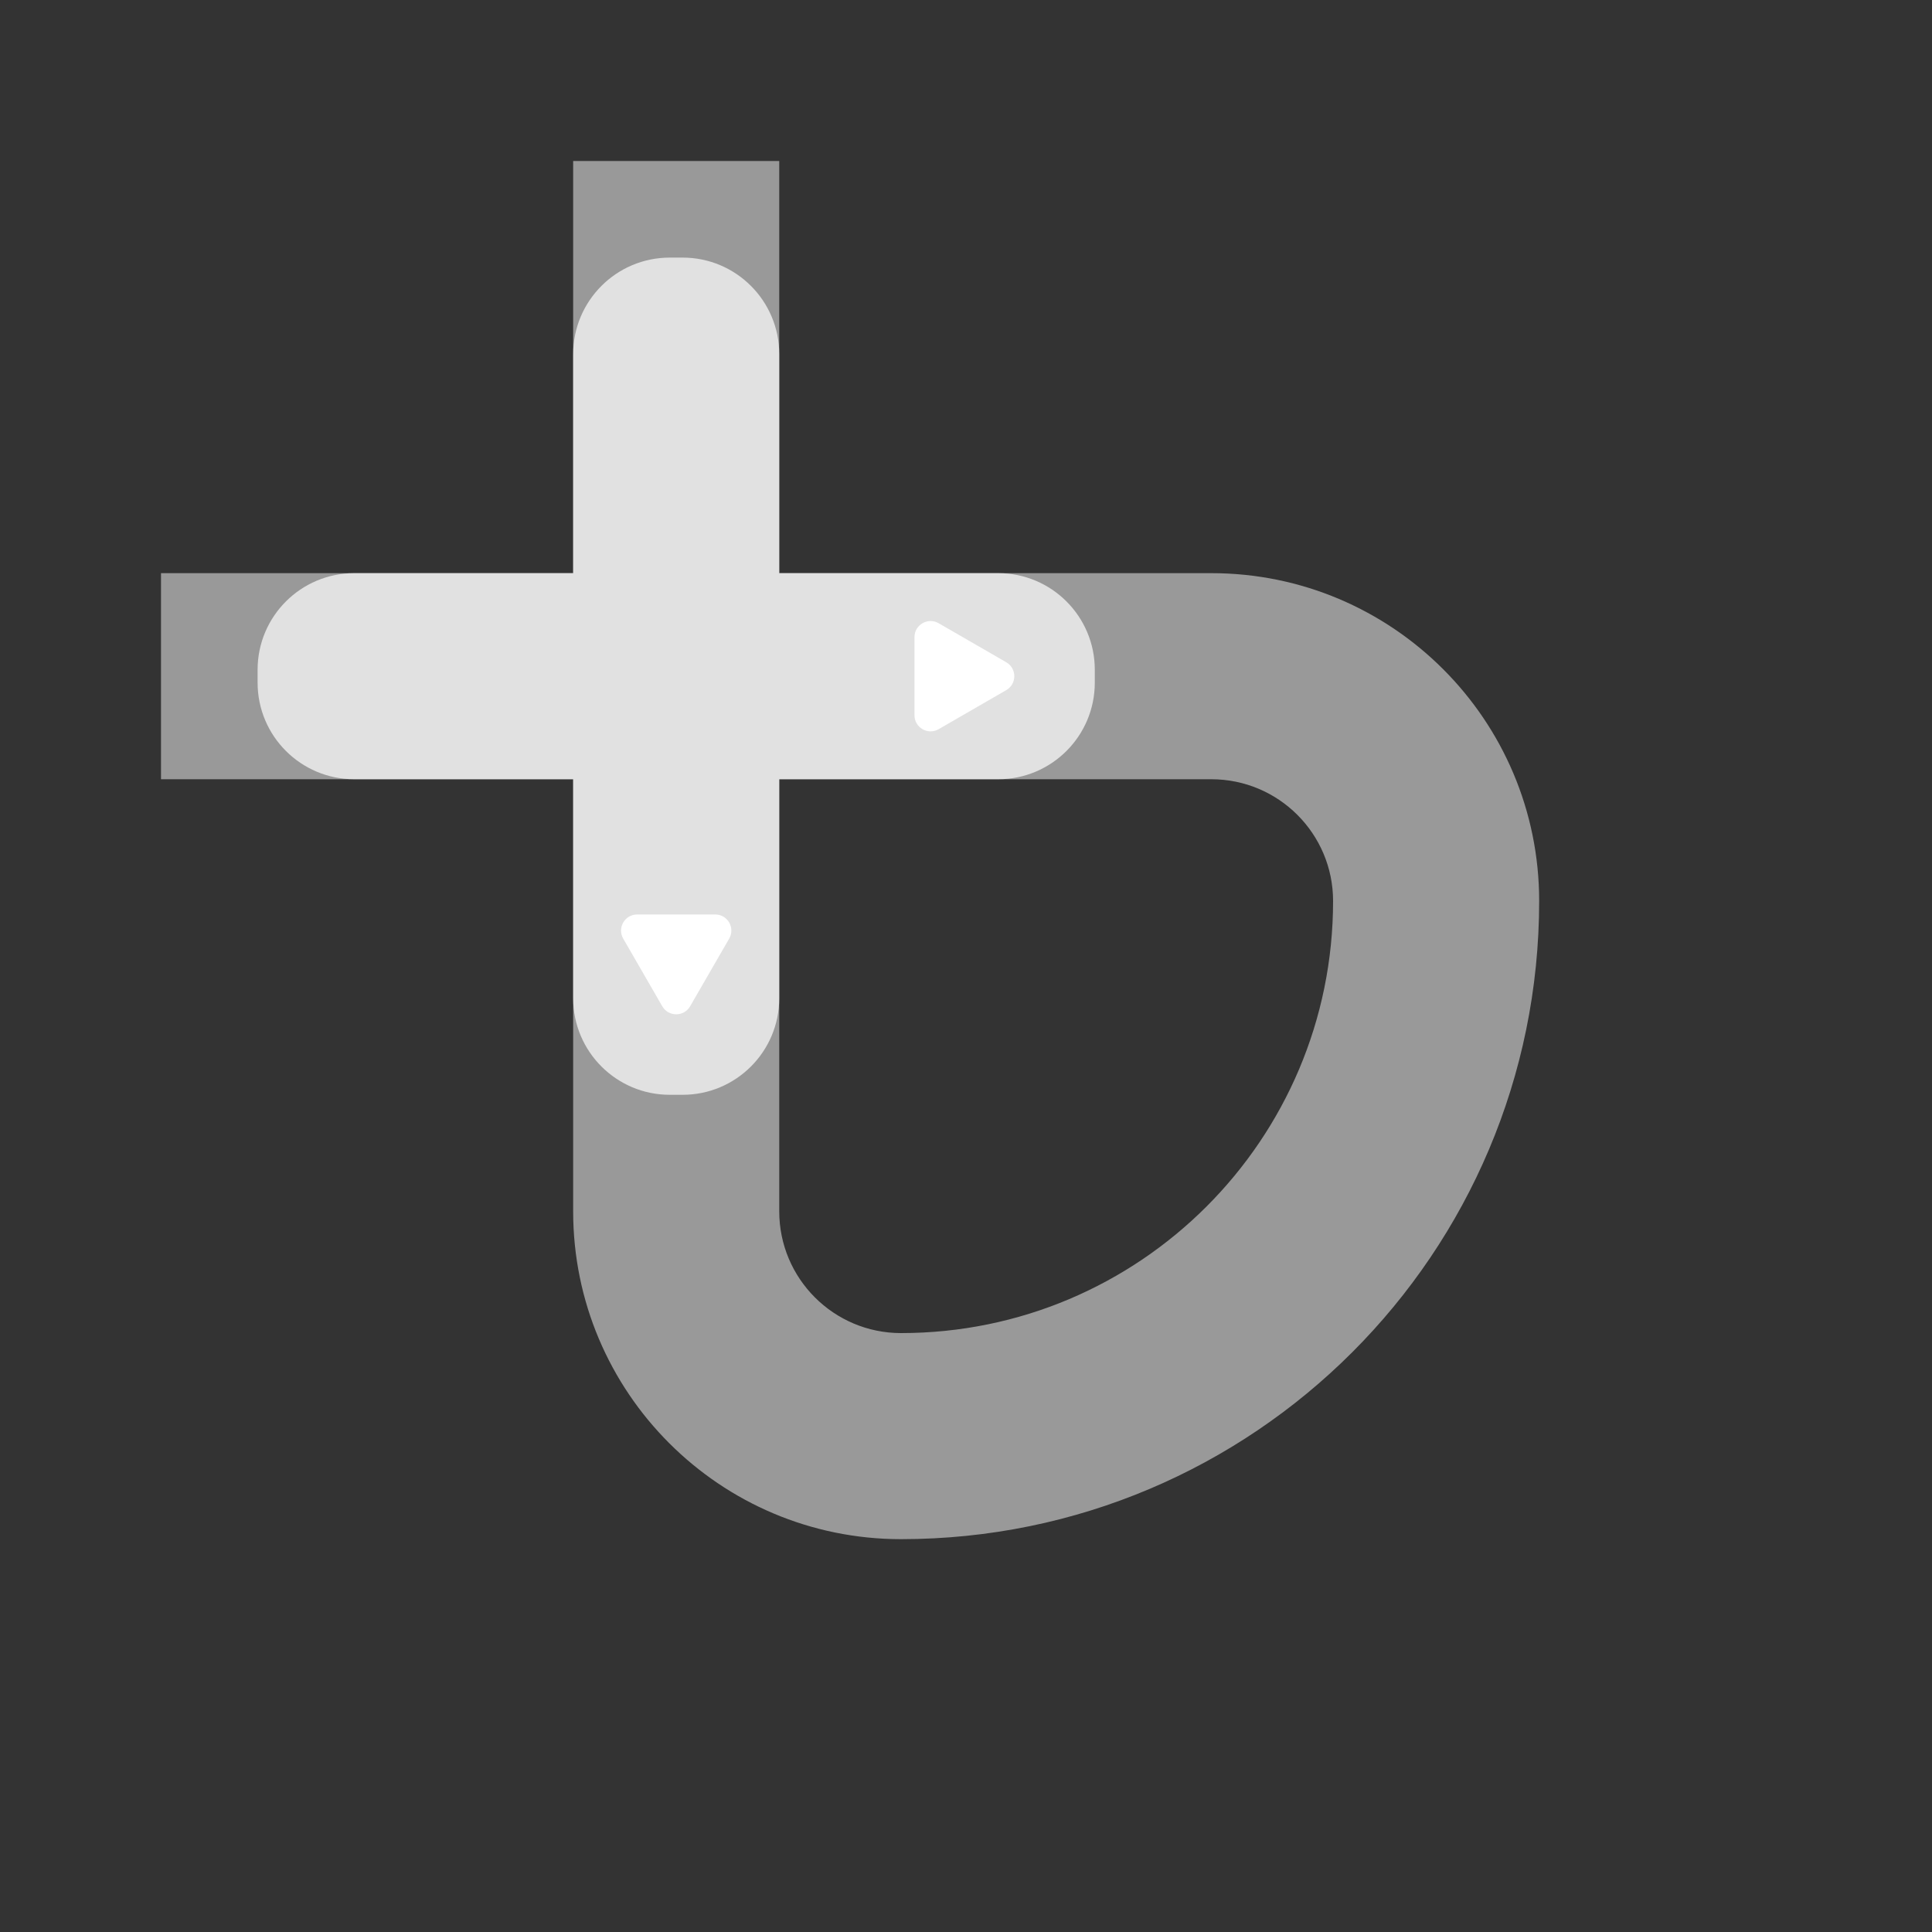 <?xml version="1.0" encoding="UTF-8" standalone="no"?>
<svg
   width="600"
   height="600"
   viewBox="0 0 600 600"
   fill="none"
   version="1.1"
   id="svg8"
   sodipodi:docname="bazzite-logo-le.svg"
   inkscape:version="1.3 (0e150ed6c4, 2023-07-21)"
   xmlns:inkscape="http://www.inkscape.org/namespaces/inkscape"
   xmlns:sodipodi="http://sodipodi.sourceforge.net/DTD/sodipodi-0.dtd"
   xmlns="http://www.w3.org/2000/svg"
   xmlns:svg="http://www.w3.org/2000/svg">
  <rect x="0" y="0" width="600" height="600" fill="#333333" stroke="none"/>
  <sodipodi:namedview
     id="namedview8"
     pagecolor="#FF3452"
     bordercolor="#FF3452"
     borderopacity="0.25"
     inkscape:showpageshadow="2"
     inkscape:pageopacity="0.0"
     inkscape:pagecheckerboard="0"
     inkscape:deskcolor="#d1d1d1"
     inkscape:zoom="0.6923754"
     inkscape:cx="211.59042"
     inkscape:cy="132.15374"
     inkscape:window-width="1457"
     inkscape:window-height="1212"
     inkscape:window-x="26"
     inkscape:window-y="23"
     inkscape:window-maximized="0"
     inkscape:current-layer="svg8" />
  <path
     fill-rule="evenodd"
     clip-rule="evenodd"
     d="M178 50H242V178H376.185C432.416 178 478 223.584 478 279.815C478 389.269 389.27 478 279.815 478C223.584 478 178 432.416 178 376.185V242H50L50 178L178 178V50ZM242 242V376.185C242 397.07 258.93 414 279.815 414C353.923 414 414 353.923 414 279.815C414 258.93 397.07 242 376.185 242H242Z"
     fill="white"
     fill-opacity="0.5"
     id="path2" />
  <path
     d="M242 110C242 93.431 228.569 80 212 80H208C191.431 80 178 93.431 178 110L178 178H110C93.431 178 80 191.431 80 208L80 212C80 228.569 93.431 242 110 242H178V310C178 326.569 191.431 340 208 340H212C228.569 340 242 326.569 242 310V242L310 242C326.569 242 340 228.569 340 212V208C340 191.431 326.569 178 310 178H242L242 110Z"
     fill="white"
     fill-opacity="0.7"
     id="path3" />
  <path
     d="M312.5 205.67C315.833 207.594 315.833 212.406 312.5 214.33L291.5 226.454C288.167 228.379 284 225.973 284 222.124L284 197.876C284 194.027 288.167 191.621 291.5 193.546L312.5 205.67Z"
     fill="white"
     id="path4" />
  <path
     d="M214.33 312.5C212.406 315.833 207.594 315.833 205.67 312.5L193.546 291.5C191.621 288.167 194.027 284 197.876 284L222.124 284C225.973 284 228.379 288.167 226.454 291.5L214.33 312.5Z"
     fill="white"
     id="path5" />
  <defs
     id="defs8">
    <linearGradient
       id="paint0_linear_1016_105"
       x1="50"
       y1="50"
       x2="550"
       y2="550"
       gradientUnits="userSpaceOnUse">
      <stop
         offset="0.068"
         stop-color="#0047AB"
         id="stop7"
         style="stop-color:#f93822;stop-opacity:1;" />
      <stop
         offset="0.741"
         stop-color="#8A2BE2"
         id="stop8"
         style="stop-color:#e98f54;stop-opacity:1;" />
    </linearGradient>
  </defs>
</svg>
